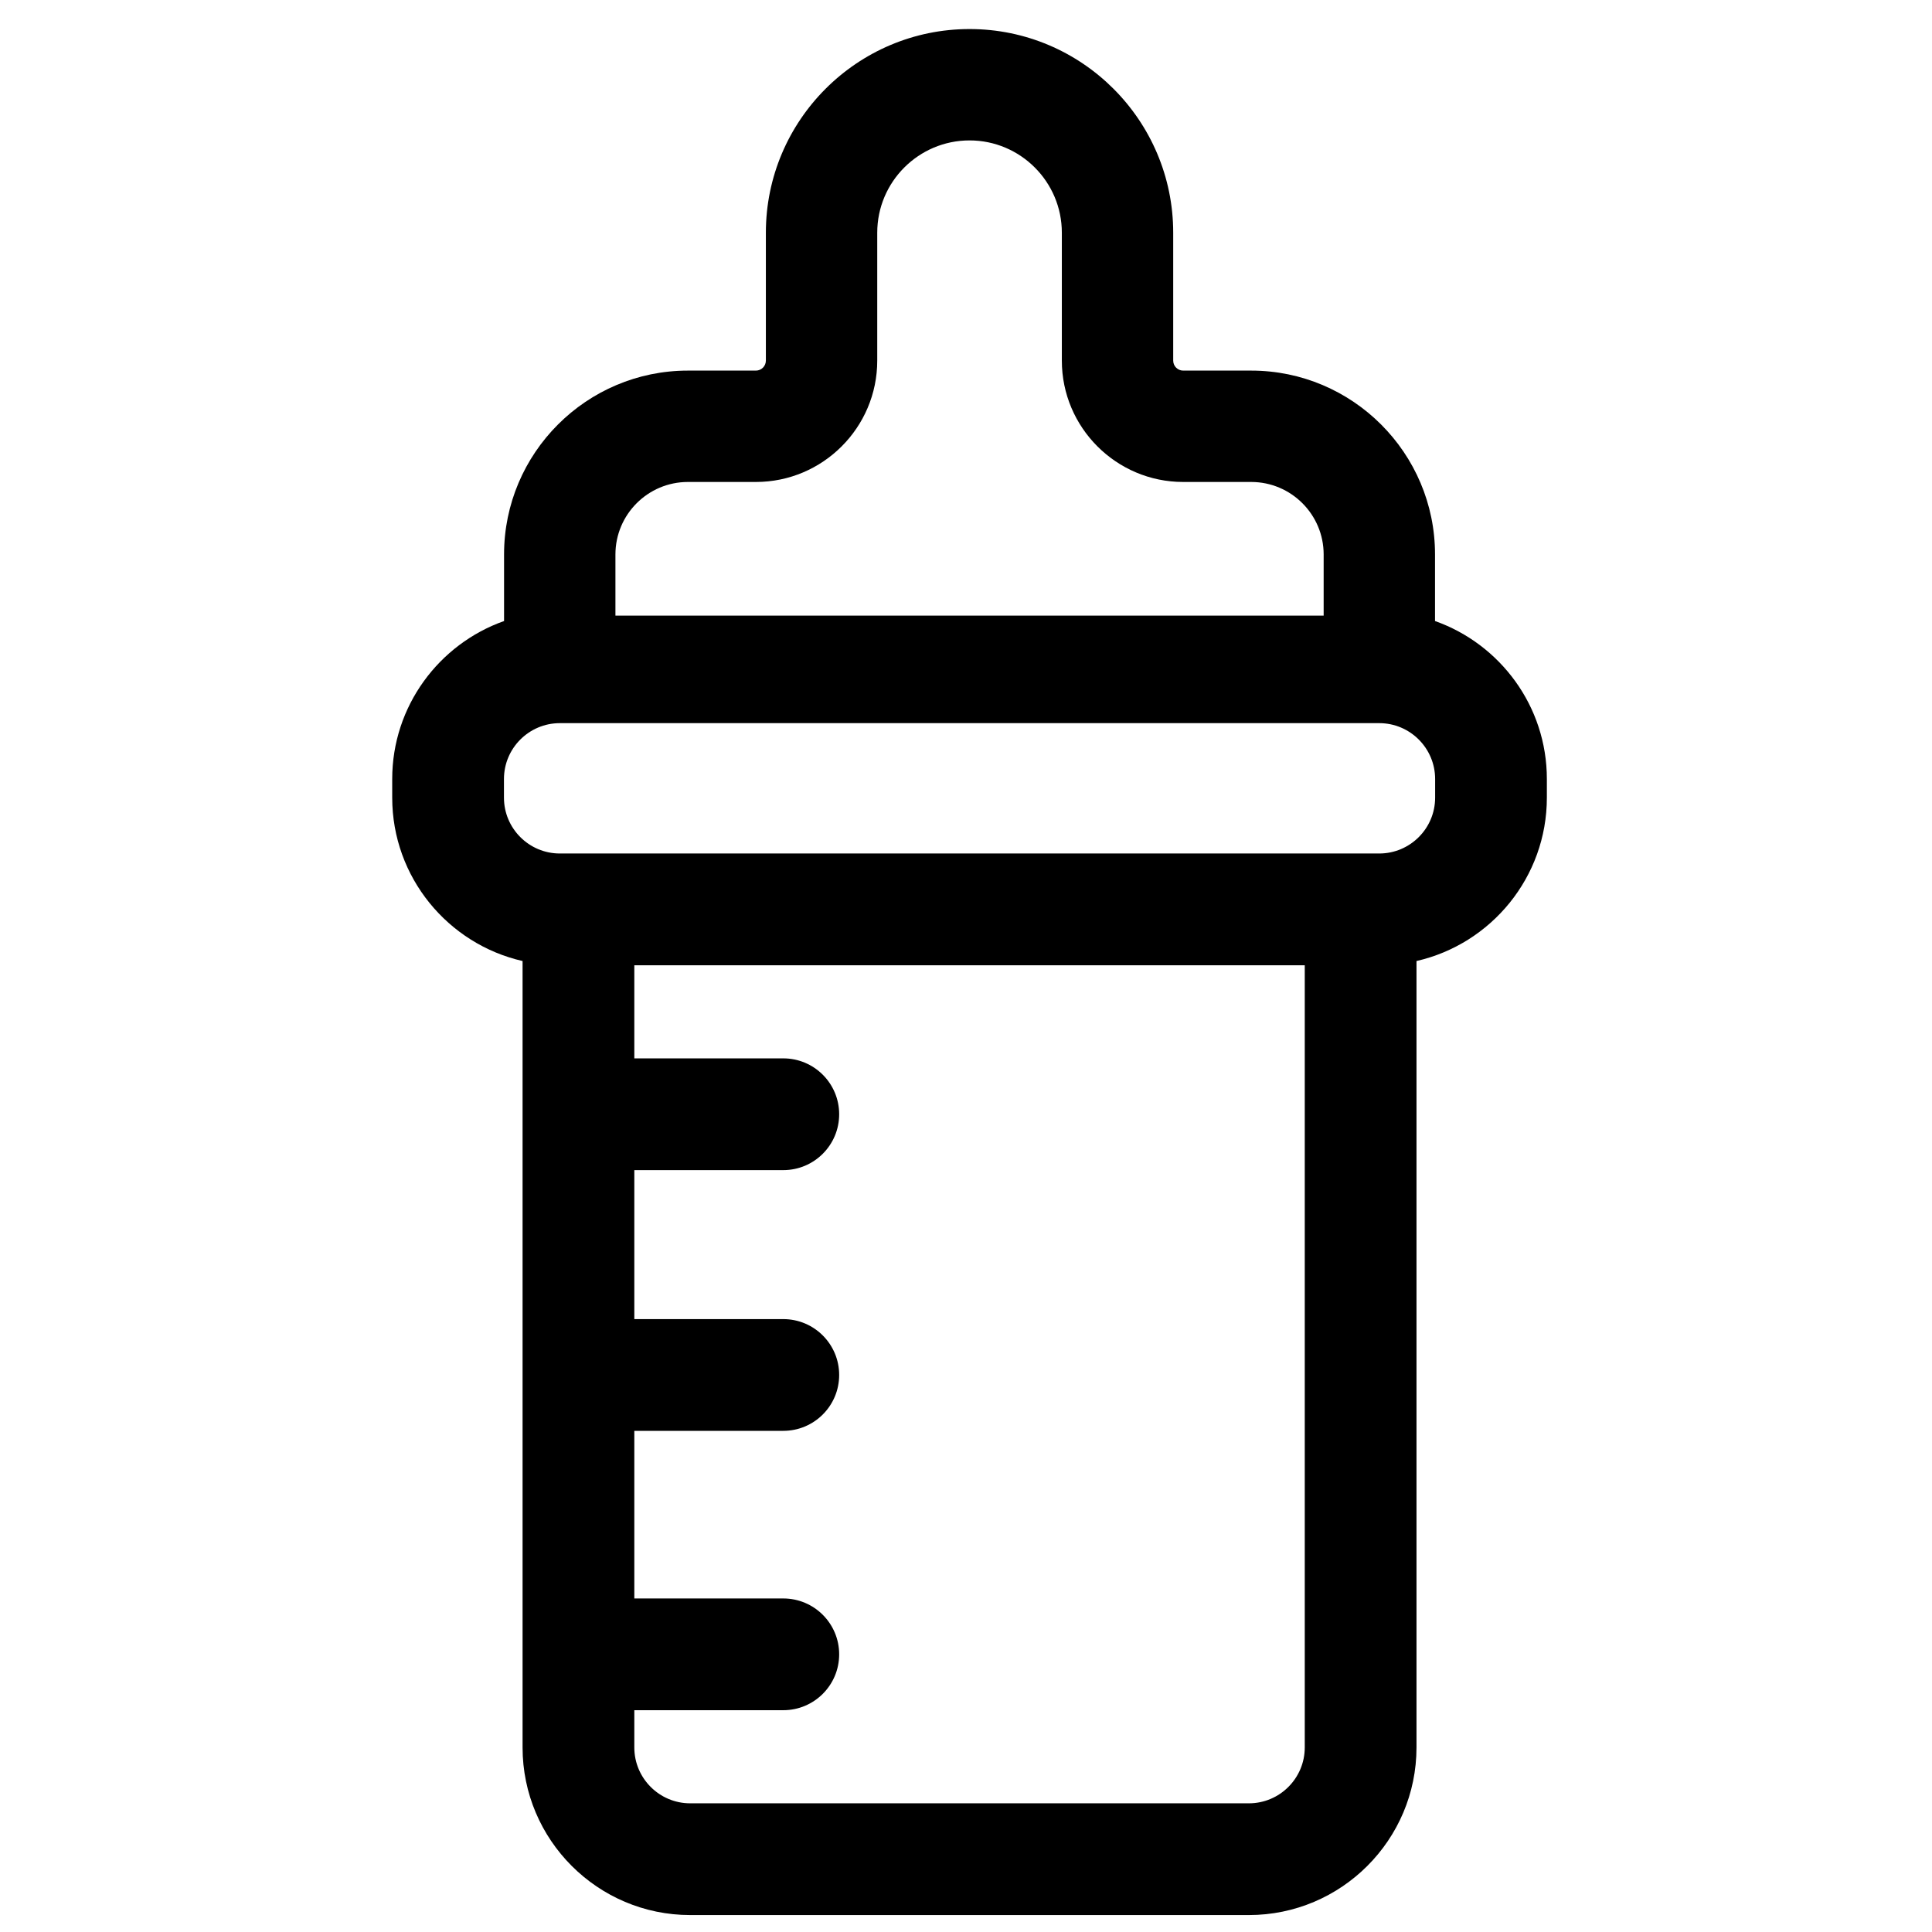 <?xml version="1.0" encoding="utf-8"?>
<!-- Generator: Adobe Illustrator 22.1.0, SVG Export Plug-In . SVG Version: 6.00 Build 0)  -->
<svg version="1.1" id="Ebene_1" xmlns="http://www.w3.org/2000/svg" xmlns:xlink="http://www.w3.org/1999/xlink" x="0px" y="0px"
	 viewBox="0 0 798 798" style="enable-background:new 0 0 798 798;" xml:space="preserve">
<path d="M592.726,256.513v-27.509c0-41.868-34.062-75.93-75.931-75.93h-28.083
	c-2.275,0-4.126-1.851-4.126-4.126V96.121c0-46.386-37.737-84.123-84.123-84.123
	s-84.124,37.737-84.124,84.123v52.827c0,2.275-1.851,4.126-4.126,4.126h-28.083
	c-41.868,0-75.93,34.062-75.93,75.93v27.507C181.32,266.027,162,291.668,162,321.766
	v7.703c0,32.875,23.055,60.461,53.844,67.477V721.766C215.844,759.945,246.898,791,285.074,791
	H515.844c38.172,0,69.23-31.055,69.23-69.234V396.945
	c30.797-7.016,53.848-34.602,53.848-67.477v-7.703
	C638.922,291.671,619.609,266.031,592.726,256.513z M284.13,199.074h28.083
	c27.64,0,50.126-22.486,50.126-50.126V96.121c0-21.021,17.102-38.123,38.124-38.123
	s38.123,17.102,38.123,38.123v52.827c0,27.64,22.486,50.126,50.126,50.126h28.083
	c16.504,0,29.931,13.427,29.931,29.93V254.281H254.201v-25.277
	C254.201,212.501,267.627,199.074,284.13,199.074z M538.922,721.766
	c0,12.73-10.352,23.082-23.078,23.082H285.074C272.352,744.848,262,734.496,262,721.766
	v-15.379h61.535c12.746,0,23.078-10.332,23.078-23.078
	c0-12.742-10.332-23.074-23.078-23.074H262V591h61.535
	c12.746,0,23.078-10.332,23.078-23.078c0-12.742-10.332-23.074-23.078-23.074H262v-61.539
	h61.535c12.746,0,23.078-10.332,23.078-23.074c0-12.746-10.332-23.082-23.078-23.082H262
	v-38.461h276.922V721.766z M592.77,329.469c0,12.711-10.352,23.062-23.082,23.062H231.23
	c-12.723,0-23.074-10.352-23.074-23.062v-7.703c0-12.723,10.352-23.074,23.074-23.074
	H569.688c12.73,0,23.082,10.352,23.082,23.074V329.469z"/>
</svg>
